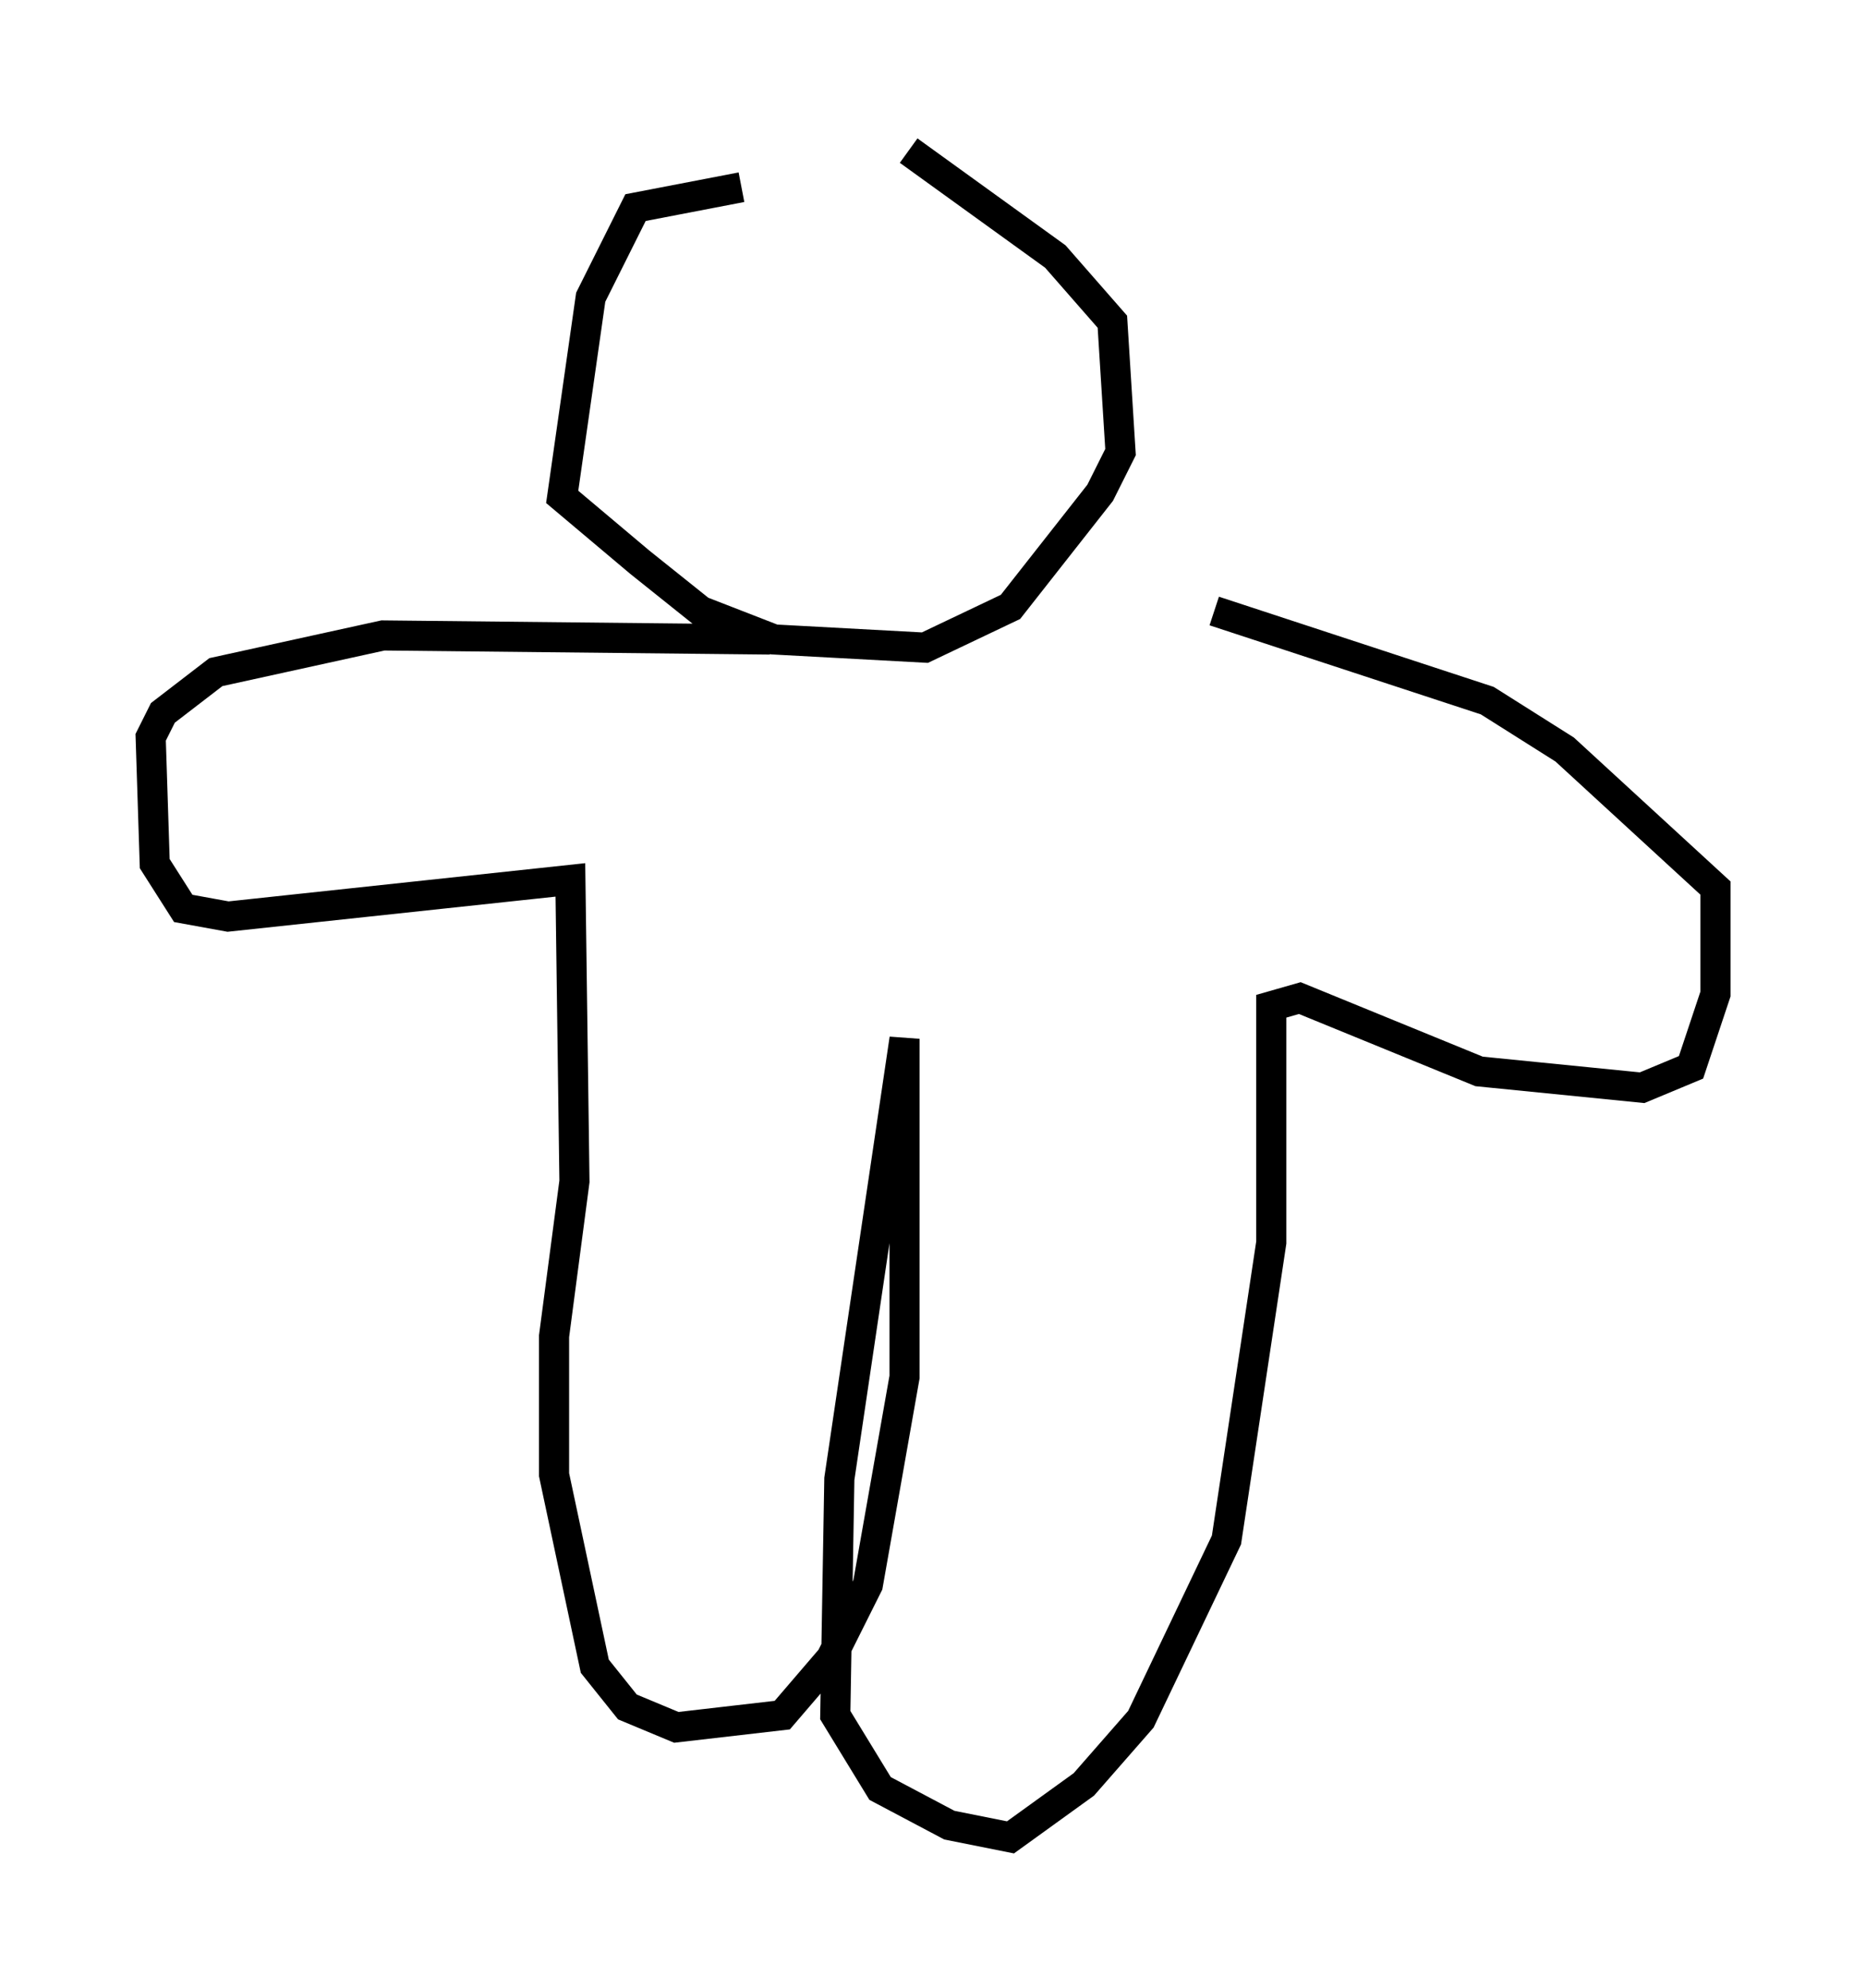 <?xml version="1.0" encoding="utf-8" ?>
<svg baseProfile="full" height="66.021" version="1.1" width="61.962" xmlns="http://www.w3.org/2000/svg" xmlns:ev="http://www.w3.org/2001/xml-events" xmlns:xlink="http://www.w3.org/1999/xlink"><defs /><rect fill="white" height="66.021" width="61.962" x="0" y="0" /><path d="M31.657, 6.218 m-7.036, 0.0 l-3.518, 0.677 -1.488, 2.977 l-0.947, 6.631 2.571, 2.165 l2.03, 1.624 2.436, 0.947 l5.007, 0.271 2.842, -1.353 l2.977, -3.789 0.677, -1.353 l-0.271, -4.33 -1.894, -2.165 l-4.871, -3.518 m-4.601, 16.238 l-12.855, -0.135 -5.548, 1.218 l-1.759, 1.353 -0.406, 0.812 l0.135, 4.195 0.947, 1.488 l1.488, 0.271 11.367, -1.218 l0.135, 10.013 -0.677, 5.142 l0.0, 4.601 1.353, 6.36 l1.083, 1.353 1.624, 0.677 l3.518, -0.406 1.624, -1.894 l1.218, -2.436 1.218, -6.901 l0.0, -11.231 -2.165, 14.614 l-0.135, 7.848 1.488, 2.436 l2.3, 1.218 2.03, 0.406 l2.436, -1.759 1.894, -2.165 l2.842, -5.954 1.488, -9.878 l0.0, -7.848 0.947, -0.271 l5.954, 2.436 5.413, 0.541 l1.624, -0.677 0.812, -2.436 l0.0, -3.518 -5.007, -4.601 l-2.571, -1.624 -9.066, -2.977 " fill="none" stroke="black" stroke-width="1" /></svg>